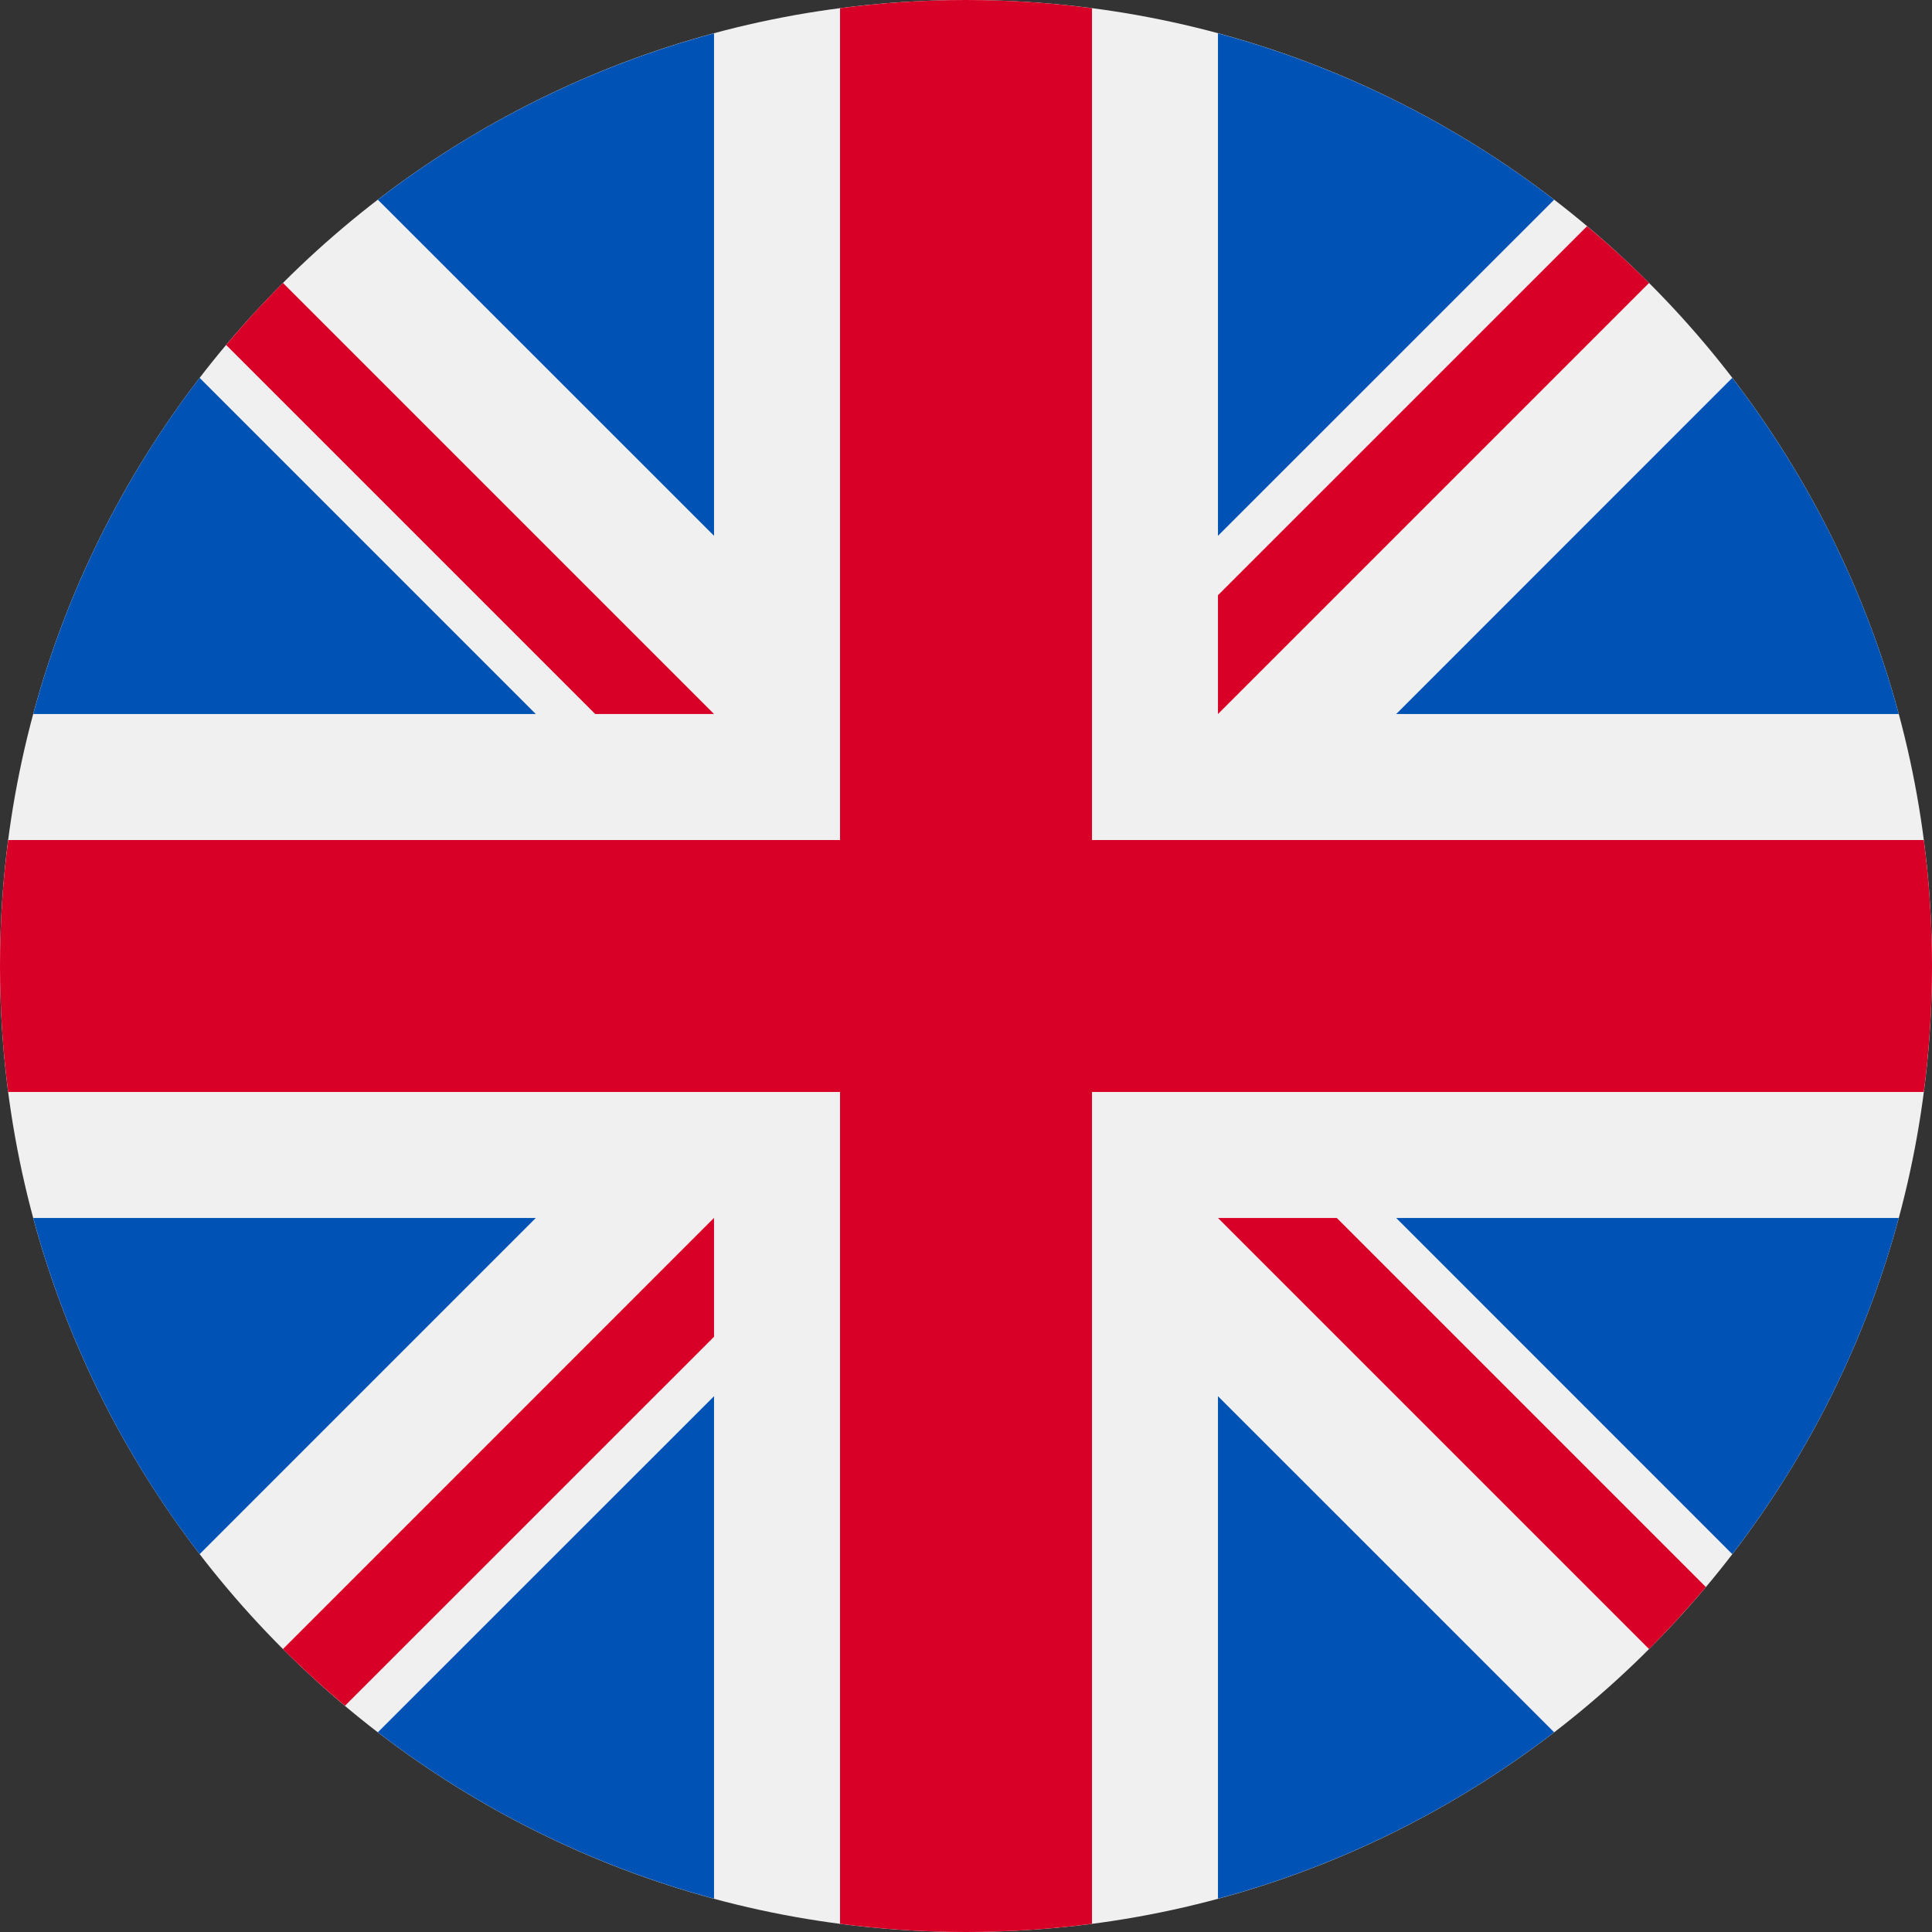 <svg width="24" height="24" viewBox="0 0 24 24" fill="none" xmlns="http://www.w3.org/2000/svg" xmlns:xlink="http://www.w3.org/1999/xlink">
	<rect x="0" y="0" width="24" height="24" fill="#333333" stroke="none"/>
	<desc>
			Created with Pixso.
	</desc>
	<defs>
		<clipPath id="clip23_511">
			<rect id="united kingdom" width="24" height="24" fill="white" fill-opacity="0"/>
		</clipPath>
	</defs>
	<rect id="united kingdom" width="24" height="24" fill="#FFFFFF" fill-opacity="0"/>
	<g clip-path="url(#clip23_511)">
		<path id="Vector" d="M24 12C24 18.627 18.627 24 12 24C5.373 24 0 18.627 0 12C0 5.373 5.373 0 12 0C18.627 0 24 5.373 24 12Z" fill="#F0F0F0" fill-opacity="1" fill-rule="evenodd"/>
		<path id="Vector" d="M2.48 4.694C1.538 5.921 0.827 7.334 0.413 8.87L6.656 8.87L2.48 4.694Z" fill="#0052B4" fill-opacity="1" fill-rule="nonzero"/>
		<path id="Vector" d="M23.587 8.87C23.173 7.334 22.462 5.921 21.519 4.694L17.344 8.87L23.587 8.87Z" fill="#0052B4" fill-opacity="1" fill-rule="nonzero"/>
		<path id="Vector" d="M0.413 15.13C0.827 16.666 1.538 18.08 2.48 19.306L6.656 15.13L0.413 15.13Z" fill="#0052B4" fill-opacity="1" fill-rule="nonzero"/>
		<path id="Vector" d="M19.306 2.481C18.079 1.538 16.666 0.828 15.13 0.414L15.13 6.656L19.306 2.481Z" fill="#0052B4" fill-opacity="1" fill-rule="nonzero"/>
		<path id="Vector" d="M4.694 21.519C5.921 22.462 7.334 23.172 8.87 23.586L8.87 17.344L4.694 21.519Z" fill="#0052B4" fill-opacity="1" fill-rule="nonzero"/>
		<path id="Vector" d="M8.87 0.414C7.334 0.828 5.921 1.538 4.694 2.481L8.87 6.656L8.87 0.414Z" fill="#0052B4" fill-opacity="1" fill-rule="nonzero"/>
		<path id="Vector" d="M15.13 23.586C16.666 23.172 18.079 22.462 19.306 21.519L15.13 17.344L15.13 23.586Z" fill="#0052B4" fill-opacity="1" fill-rule="nonzero"/>
		<path id="Vector" d="M17.344 15.13L21.519 19.306C22.462 18.08 23.173 16.666 23.587 15.13L17.344 15.13Z" fill="#0052B4" fill-opacity="1" fill-rule="nonzero"/>
		<path id="Vector" d="M23.898 10.435L13.565 10.435L13.565 10.435L13.565 0.102C13.053 0.035 12.53 0 12 0C11.47 0 10.947 0.035 10.435 0.102L10.435 10.435L10.435 10.435L0.102 10.435C0.035 10.947 0 11.47 0 12C0 12.531 0.035 13.053 0.102 13.565L10.435 13.565L10.435 13.565L10.435 23.898C10.947 23.965 11.47 24 12 24C12.53 24 13.053 23.965 13.565 23.898L13.565 13.565L13.565 13.565L23.898 13.565C23.965 13.053 24 12.531 24 12C24 11.47 23.965 10.947 23.898 10.435Z" fill="#D80027" fill-opacity="1" fill-rule="nonzero"/>
		<path id="Vector" d="M15.13 15.13L20.485 20.485C20.731 20.239 20.966 19.981 21.191 19.715L16.606 15.13L15.13 15.13L15.13 15.13Z" fill="#D80027" fill-opacity="1" fill-rule="nonzero"/>
		<path id="Vector" d="M8.87 15.13L8.869 15.13L3.515 20.485C3.761 20.731 4.018 20.966 4.285 21.19L8.87 16.606L8.87 15.13Z" fill="#D80027" fill-opacity="1" fill-rule="nonzero"/>
		<path id="Vector" d="M8.87 8.87L8.87 8.87L3.515 3.515C3.268 3.761 3.033 4.018 2.809 4.285L7.394 8.87L8.87 8.87L8.87 8.87Z" fill="#D80027" fill-opacity="1" fill-rule="nonzero"/>
		<path id="Vector" d="M15.13 8.87L20.485 3.515C20.239 3.269 19.982 3.034 19.715 2.81L15.13 7.394L15.13 8.87Z" fill="#D80027" fill-opacity="1" fill-rule="nonzero"/>
	</g>
</svg>
